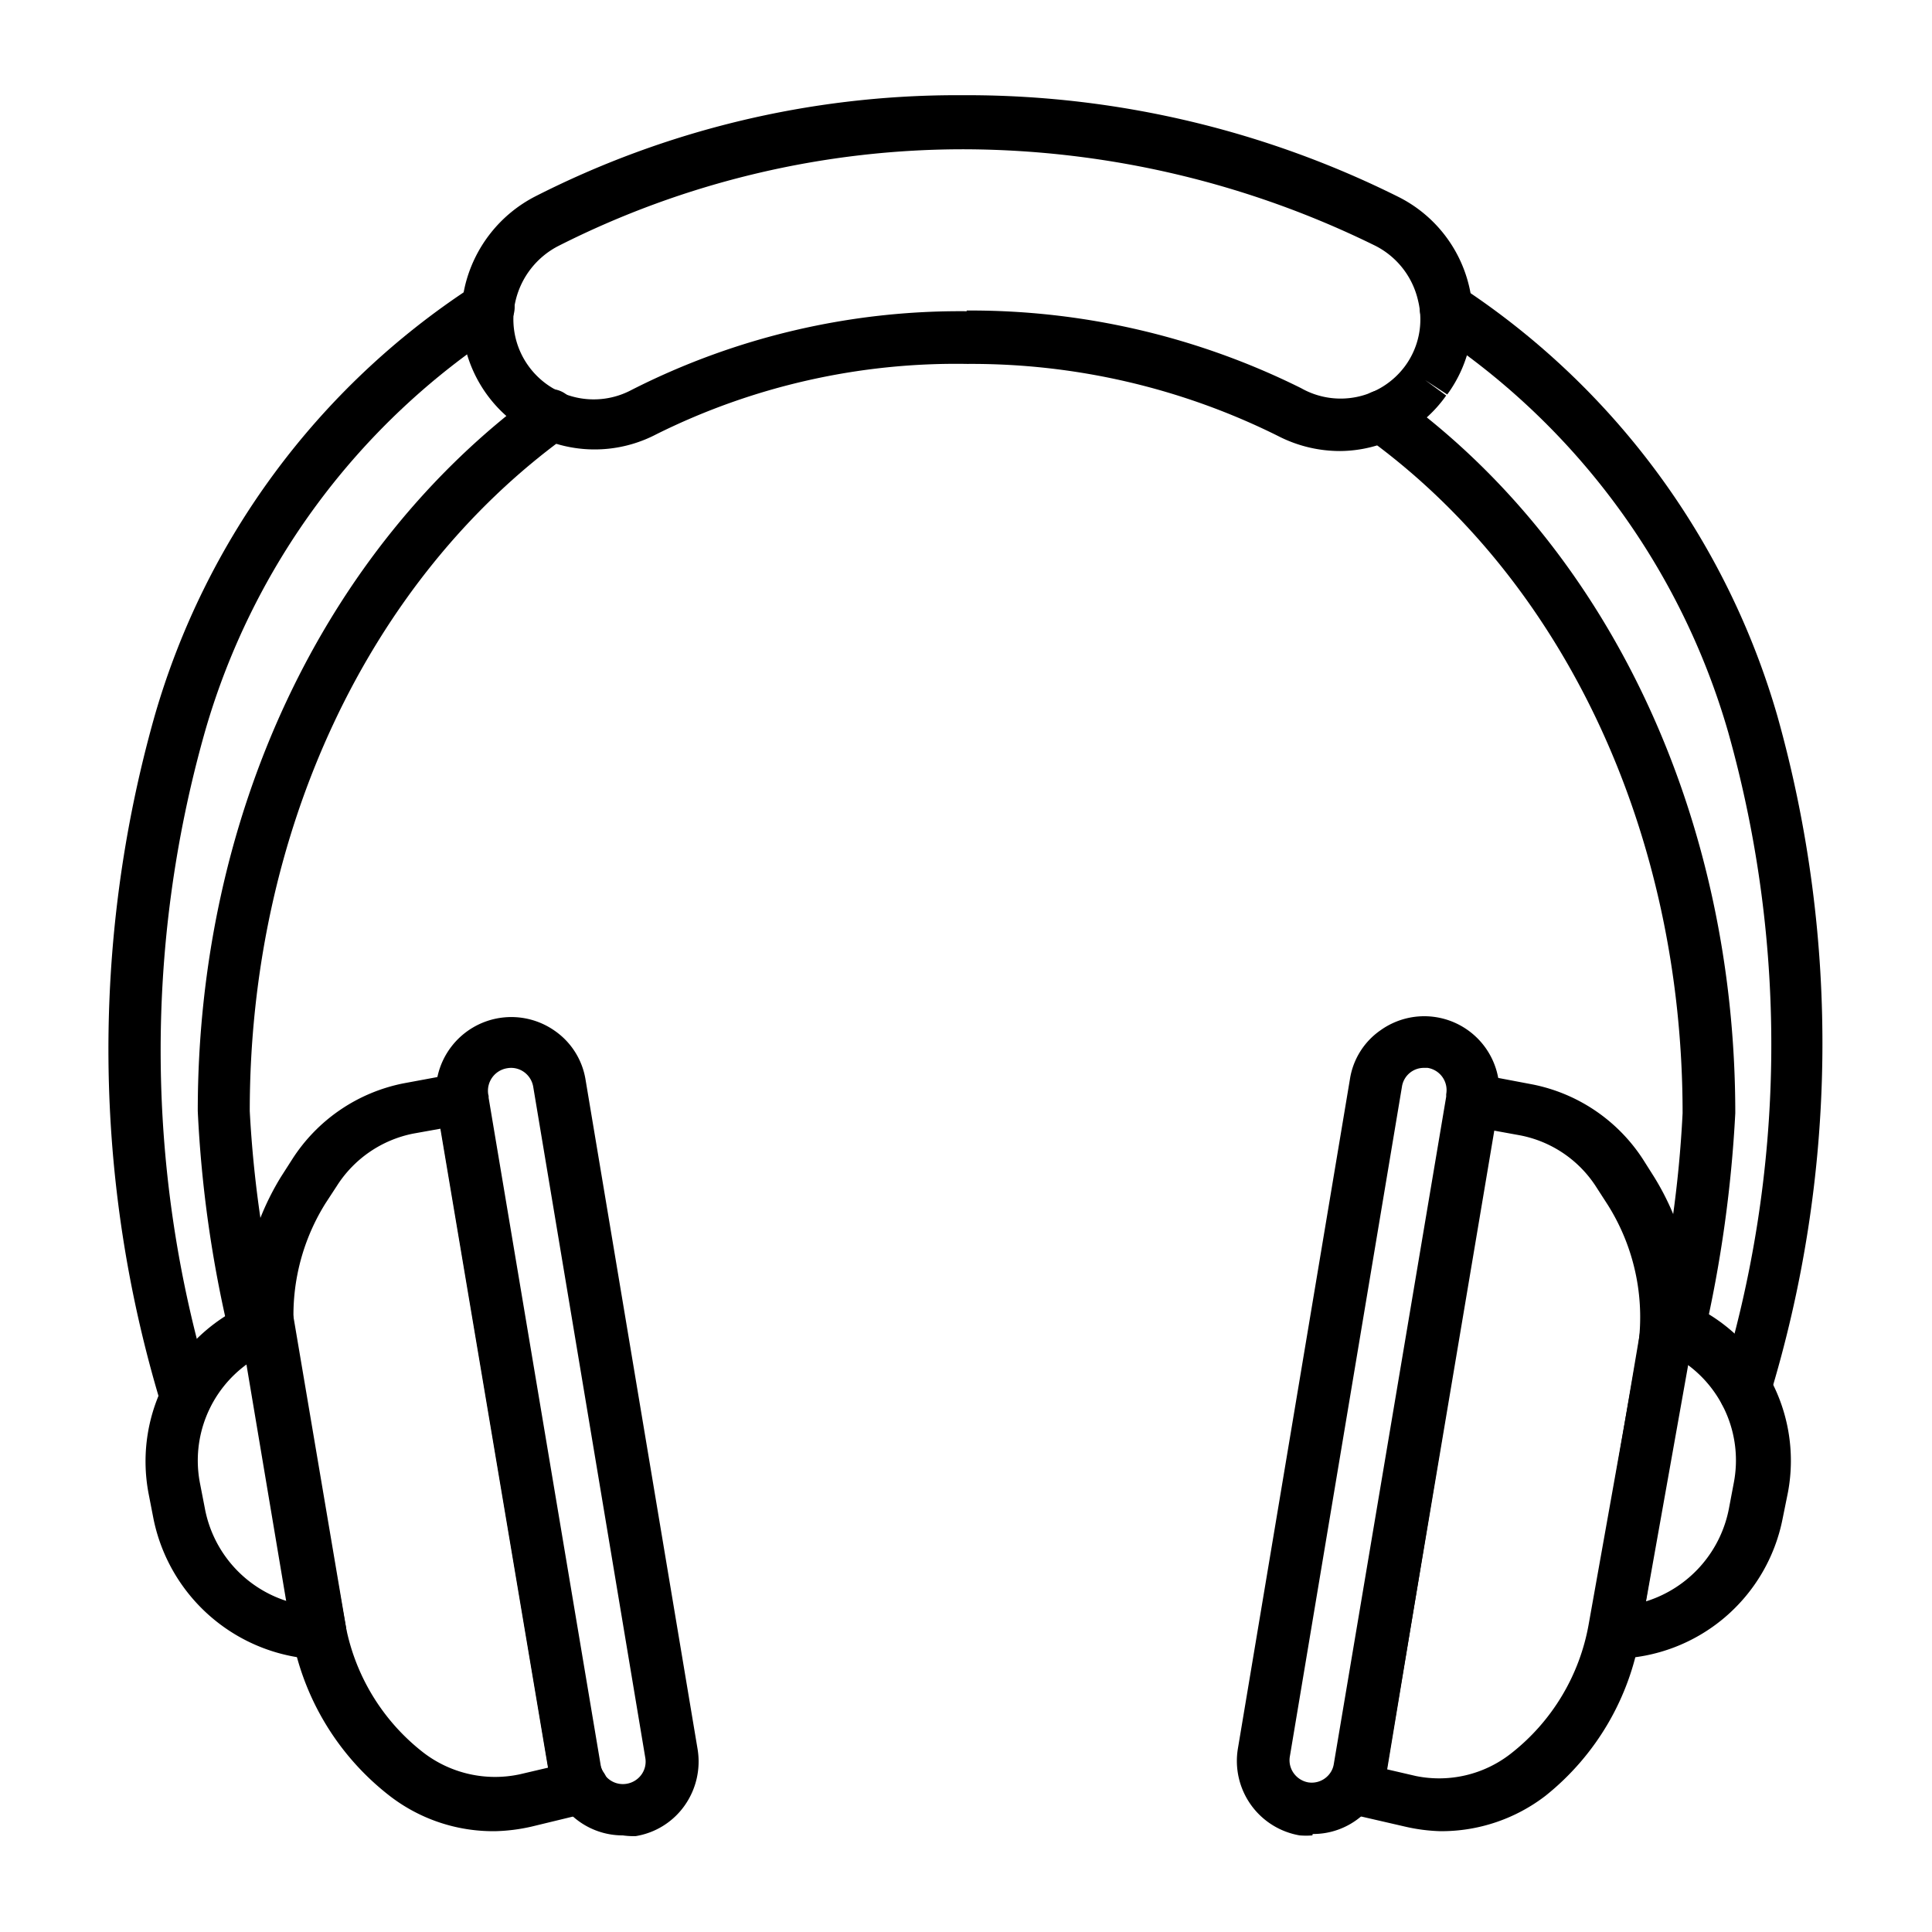 <svg id="Layer_1" height="512" viewBox="0 0 55 55" width="512" xmlns="http://www.w3.org/2000/svg" data-name="Layer 1"><path d="m49.69 40.35a.93.93 0 0 1 -.23 0 .76.76 0 0 1 -.49-.94 32.85 32.85 0 0 0 .23-18.56 20.4 20.4 0 0 0 -8.39-11.4.75.75 0 0 1 -.39-.66.76.76 0 0 1 1.08-.67l.1.05a21.87 21.87 0 0 1 9 12.22 34.45 34.45 0 0 1 -.24 19.43.75.75 0 0 1 -.67.53z"/><path d="m5.3 40.52a.75.75 0 0 1 -.71-.52 34.88 34.88 0 0 1 -.19-19.61 21.78 21.78 0 0 1 9-12.2.75.75 0 0 1 1 1.12l-.11.09a20.32 20.32 0 0 0 -8.45 11.41 33.27 33.27 0 0 0 .16 18.73.75.75 0 0 1 -.48.94.67.67 0 0 1 -.22.04z"/><path d="m47.78 38.57h-.15a.74.74 0 0 1 -.58-.88 33.34 33.34 0 0 0 .85-6c0-7.94-3.34-15.12-8.95-19.2a.75.75 0 1 1 .88-1.21c6 4.36 9.57 12 9.57 20.41a36.81 36.81 0 0 1 -.88 6.31.76.76 0 0 1 -.74.57z"/><path d="m7.26 38.59a.75.75 0 0 1 -.73-.59 34.45 34.45 0 0 1 -.9-6.37c0-8.42 3.59-16 9.59-20.41a.75.75 0 1 1 .89 1.21c-5.62 4.08-9 11.26-9 19.2a32.85 32.85 0 0 0 .89 6.05.75.75 0 0 1 -.58.89z"/><path d="m38.15 12.84a3.85 3.85 0 0 1 -1.77-.43 19.57 19.57 0 0 0 -8.84-2.05 19.14 19.14 0 0 0 -8.85 2 3.79 3.79 0 0 1 -5.45-4.23 3.88 3.88 0 0 1 2-2.54 26.47 26.47 0 0 1 12-2.88h.34a27.52 27.52 0 0 1 12.24 2.9 3.83 3.83 0 0 1 2 2.53 3.74 3.74 0 0 1 -.62 3.09l-.63-.41.6.44a3.73 3.73 0 0 1 -3.02 1.58zm-10.63-4a21.11 21.11 0 0 1 9.52 2.21 2.28 2.28 0 0 0 2.96-.63 2.24 2.24 0 0 0 .37-1.86 2.33 2.33 0 0 0 -1.21-1.56 26.65 26.65 0 0 0 -11.62-2.75 25.51 25.51 0 0 0 -11.64 2.75 2.36 2.36 0 0 0 -1.22 1.55 2.27 2.27 0 0 0 .38 1.89 2.29 2.29 0 0 0 2.92.66 20.63 20.63 0 0 1 9.54-2.24z"/><path d="m9.11 47.24a5 5 0 0 1 -4.74-4l-.14-.72a4.9 4.9 0 0 1 3.13-5.52.8.8 0 0 1 .64 0 .75.75 0 0 1 .36.52l1.49 8.8a.77.77 0 0 1 -.17.62.78.78 0 0 1 -.57.3zm-2.06-8.42a3.39 3.39 0 0 0 -1.36 3.39l.14.72a3.43 3.43 0 0 0 2.37 2.66z"/><path d="m14.1 52.13a4.82 4.82 0 0 1 -3-1 7.5 7.5 0 0 1 -2.8-4.64l-1.3-7.74a7.52 7.52 0 0 1 1-5.25l.32-.5a4.89 4.89 0 0 1 3.17-2.16l1.51-.28a.76.76 0 0 1 .87.62l3.2 19a.7.7 0 0 0 .11.27.74.74 0 0 1 .09.69.76.76 0 0 1 -.53.47l-1.61.39a5.15 5.15 0 0 1 -1.03.13zm-1.55-20-.78.14a3.35 3.35 0 0 0 -2.18 1.49l-.32.49a6 6 0 0 0 -.83 4.2l1.38 7.72a6 6 0 0 0 2.23 3.72 3.35 3.35 0 0 0 2.75.62l.81-.19z"/><path d="m17.73 52.25a2.13 2.13 0 0 1 -2.11-1.81l-3.2-19a.28.28 0 0 0 0-.09 2.15 2.15 0 0 1 3.38-2 2.1 2.1 0 0 1 .87 1.39l3.19 19.06a2.17 2.17 0 0 1 -.37 1.6 2.12 2.12 0 0 1 -1.39.87 2.19 2.19 0 0 1 -.37-.02zm-3.82-21 3.19 19a.7.7 0 0 0 .11.27.64.64 0 0 0 .63.26.65.65 0 0 0 .42-.26.63.63 0 0 0 .11-.48l-3.19-19.1a.65.65 0 0 0 -.26-.42.63.63 0 0 0 -.48-.11.65.65 0 0 0 -.54.75.19.19 0 0 1 .01.08z"/><path d="m46 47.24a.77.77 0 0 1 -.57-.26.74.74 0 0 1 -.17-.62l1.49-8.8a.75.75 0 0 1 .36-.52.77.77 0 0 1 .63-.06 4.89 4.89 0 0 1 3.16 5.5l-.15.74a4.94 4.94 0 0 1 -4.74 4zm2-8.42-1.15 6.77a3.45 3.45 0 0 0 2.37-2.65l.14-.74a3.38 3.38 0 0 0 -1.36-3.38z"/><path d="m41 52.13a5.05 5.05 0 0 1 -1-.13l-1.65-.38a.76.76 0 0 1 -.53-.47.71.71 0 0 1 .09-.69.7.7 0 0 0 .1-.26l3.21-19a.76.76 0 0 1 .87-.62l1.53.29a4.88 4.88 0 0 1 3.15 2.13l.31.49a7.42 7.42 0 0 1 1 5.25l-1.38 7.74a7.44 7.44 0 0 1 -2.7 4.64 4.86 4.86 0 0 1 -3 1.01zm-1.51-1.76.82.19a3.31 3.31 0 0 0 2.69-.63 6 6 0 0 0 2.23-3.71l1.38-7.73a6 6 0 0 0 -.84-4.19l-.31-.48a3.32 3.32 0 0 0 -2.19-1.5l-.77-.14z"/><path d="m37.36 52.25a2.19 2.19 0 0 1 -.36 0 2.15 2.15 0 0 1 -1.76-2.47l3.19-19.06a2.08 2.08 0 0 1 .87-1.39 2.14 2.14 0 0 1 3.37 2 .19.19 0 0 1 0 .08l-3.2 19a2.11 2.11 0 0 1 -2.1 1.8zm3.18-21.85a.63.63 0 0 0 -.63.54l-3.19 19.06a.63.63 0 0 0 .11.48.65.65 0 0 0 .41.26.64.64 0 0 0 .63-.27.6.6 0 0 0 .1-.25l3.2-19v-.07a.64.64 0 0 0 -.53-.75z"/></svg>